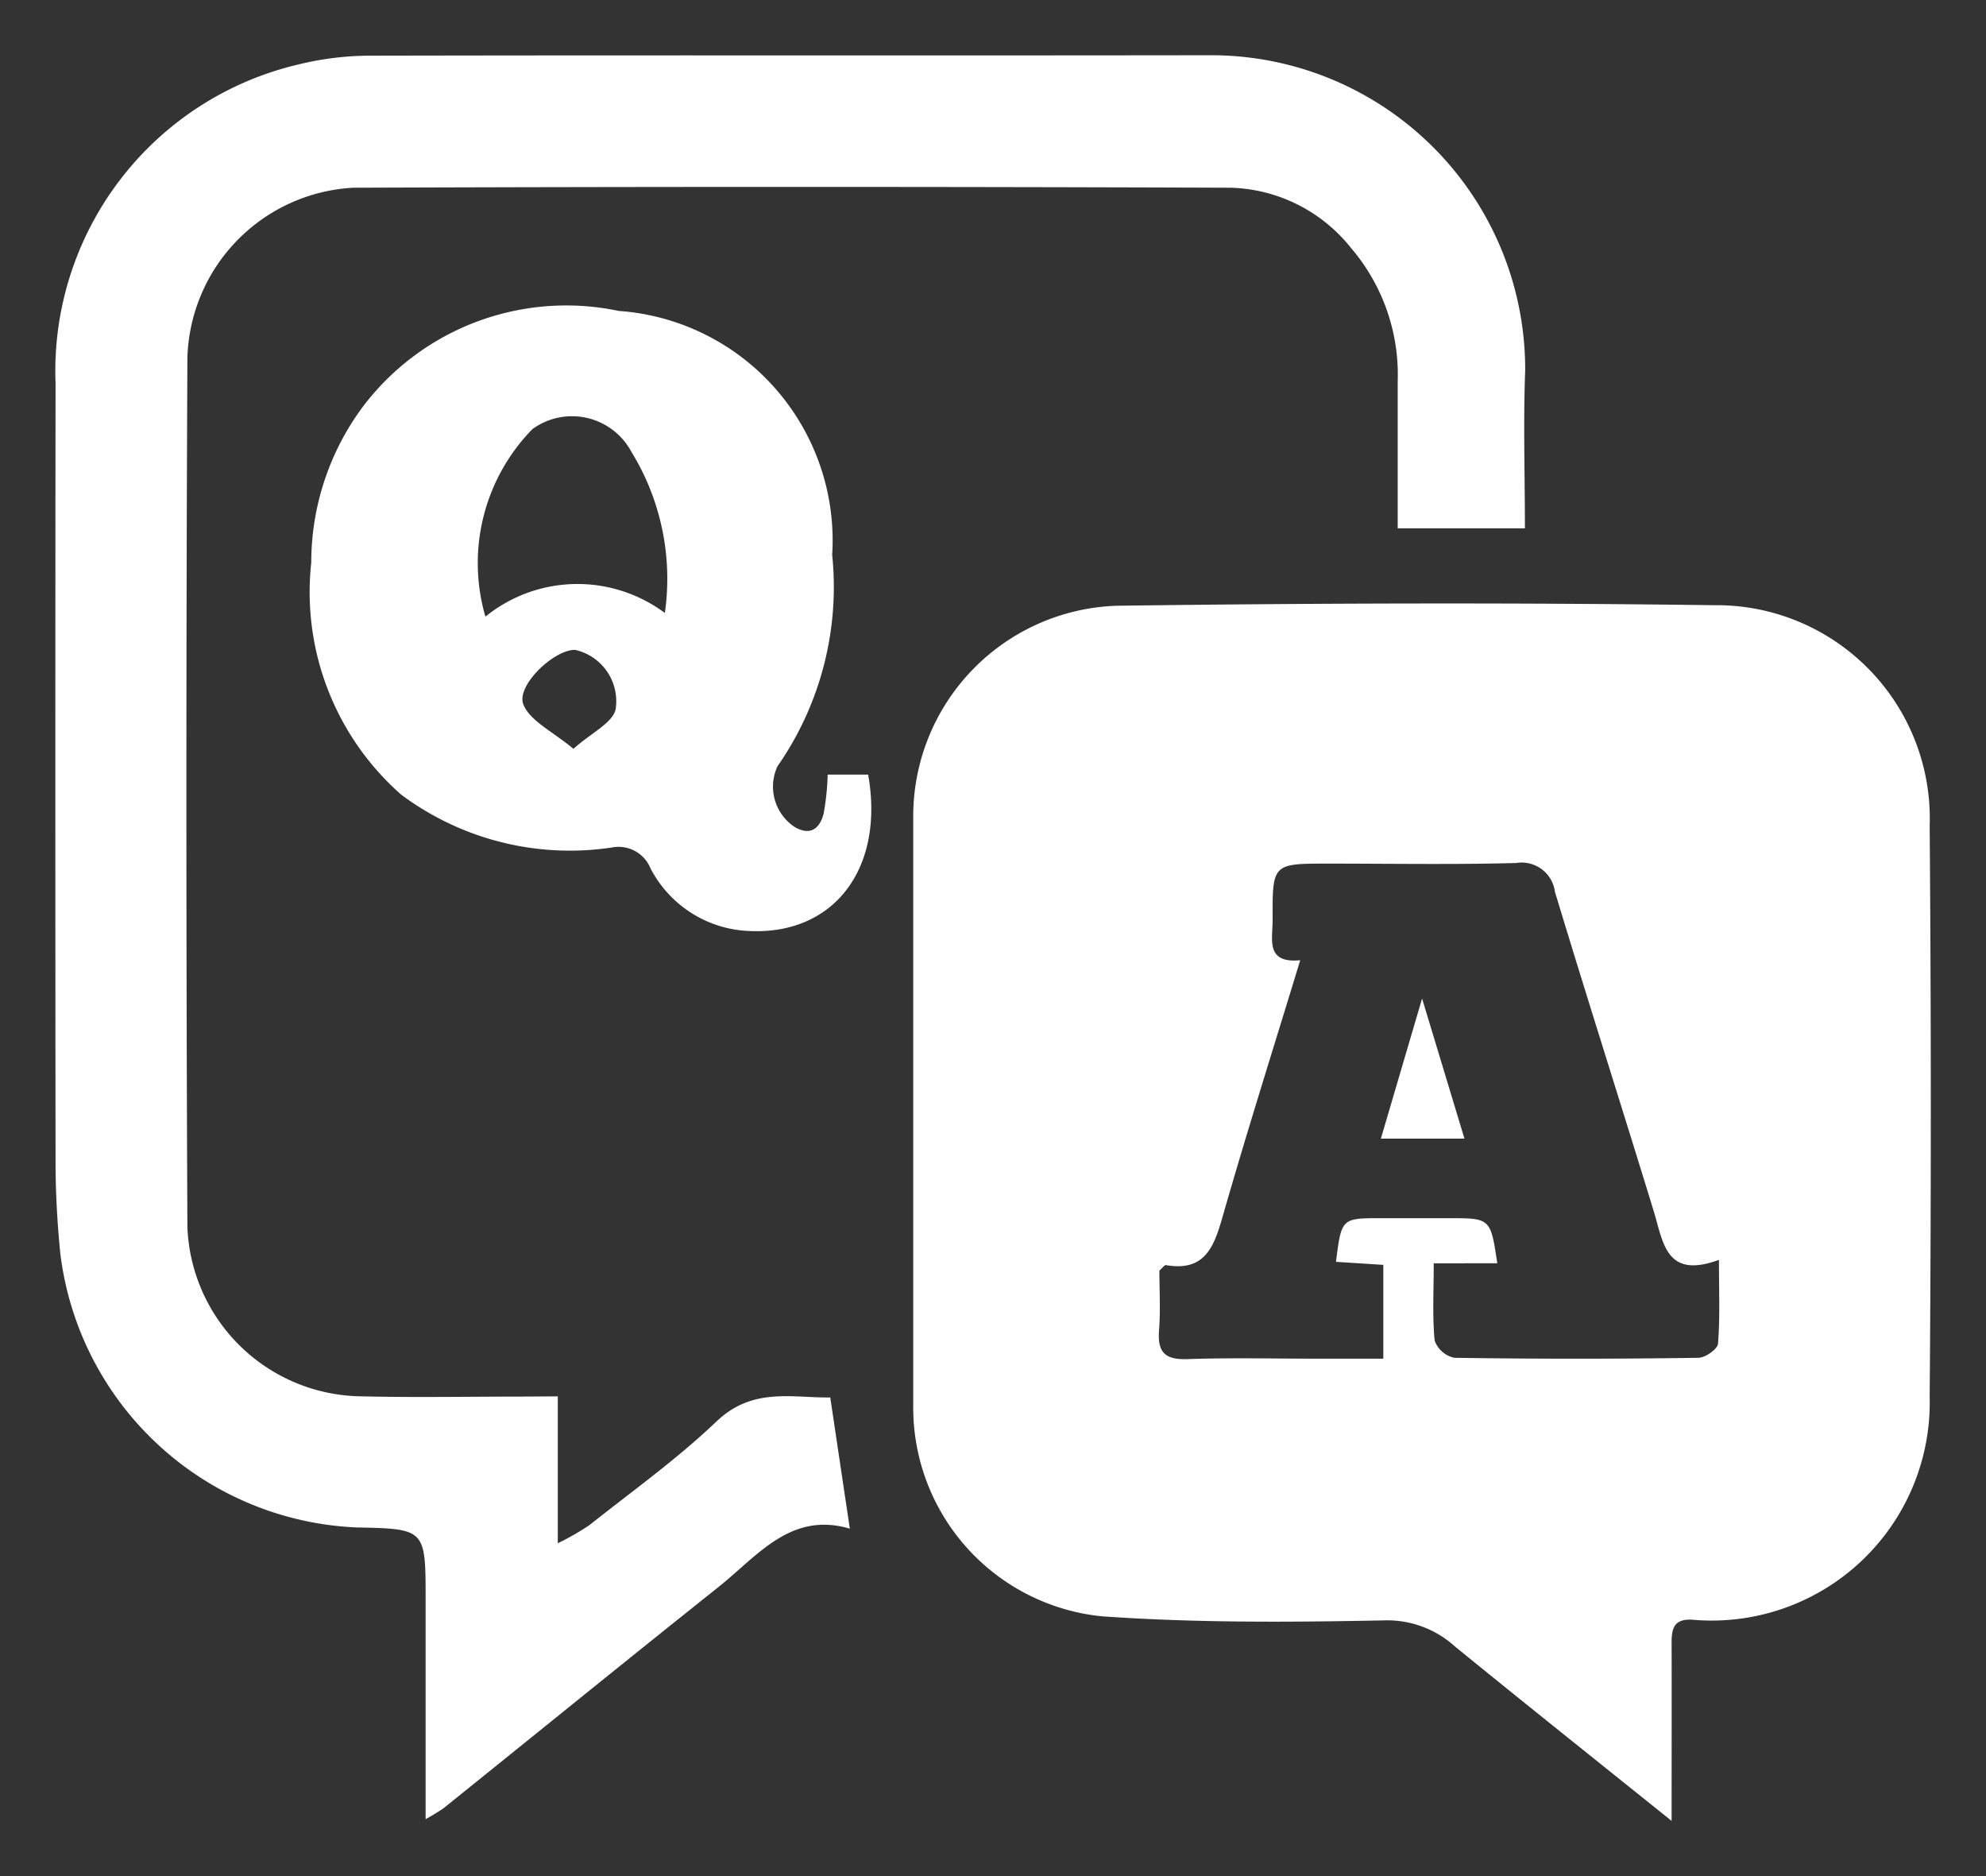 <svg xmlns="http://www.w3.org/2000/svg" xmlns:xlink="http://www.w3.org/1999/xlink" width="36" height="34" viewBox="0 0 36 34">
  <rect x="0" y="0" width="36" height="34" fill="#333333" stroke="none"/>
  <defs>
    <clipPath id="clip-Icon_Menu_left_unselect">
      <rect width="36" height="34"/>
    </clipPath>
  </defs>
  <g id="Icon_Menu_left_unselect" data-name="Icon Menu left_unselect" clip-path="url(#clip-Icon_Menu_left_unselect)">
    <g id="Group_8765" data-name="Group 8765" transform="translate(-188 -964)">
      <g id="Group_8506" data-name="Group 8506" transform="translate(189 965)">
        <path id="Path_6158" data-name="Path 6158" d="M2882.57,1580.01c-1.393-1.119-2.669-2.135-3.933-3.166a1.825,1.825,0,0,0-1.285-.468c-1.7.034-3.412.046-5.11-.074a3.8,3.8,0,0,1-3.419-3.785q0-5.359,0-10.717a3.817,3.817,0,0,1,3.685-3.812c3.607-.048,7.216-.058,10.823-.01a3.866,3.866,0,0,1,3.917,4q.041,5.172,0,10.344a3.953,3.953,0,0,1-4.3,4.042c-.335-.021-.38.159-.378.426C2882.573,1577.812,2882.57,1578.837,2882.57,1580.01Zm-4.312-10.105c0,.517-.026.961.017,1.4a.488.488,0,0,0,.355.312q2.212.033,4.424,0c.125,0,.349-.157.357-.255.038-.47.017-.944.017-1.52-.962.355-1.009-.314-1.181-.879-.592-1.932-1.207-3.857-1.792-5.791a.608.608,0,0,0-.7-.522c-1.136.031-2.274.011-3.411.011-1.009,0-1.011,0-1.006,1.022,0,.351-.133.79.5.729-.486,1.594-.968,3.115-1.407,4.648-.158.554-.326,1-1.031.877-.021,0-.052.041-.115.1,0,.339.022.711-.006,1.08-.03.392.1.538.509.524.781-.027,1.563-.008,2.345-.008h1.211v-1.7l-.858-.055c.1-.791.1-.791.819-.791h1.226c.757,0,.757,0,.879.817Z" transform="translate(-2853.269 -1548.01)" fill="#fff"/>
        <path id="Path_6159" data-name="Path 6159" d="M2728,1484.616v2.662a4.727,4.727,0,0,0,.571-.327c.78-.618,1.593-1.2,2.313-1.887.653-.618,1.373-.418,2.055-.428.121.81.233,1.562.355,2.378-1.071-.318-1.673.494-2.381,1.057-1.667,1.328-3.321,2.672-4.981,4.007a3.5,3.5,0,0,1-.328.2V1488.3c0-1.283,0-1.283-1.262-1.309a5.656,5.656,0,0,1-5.361-4.975c-.053-.539-.084-1.082-.085-1.623q-.008-7.067,0-14.135a5.708,5.708,0,0,1,4.4-5.779,5.472,5.472,0,0,1,1.292-.16c5.089-.011,10.177,0,15.266-.008a5.693,5.693,0,0,1,5.682,5.713c-.036.94-.005,1.884-.005,2.861h-2.306c0-.894,0-1.78,0-2.666a3.531,3.531,0,0,0-.849-2.418,2.886,2.886,0,0,0-2.184-1.089q-7.948-.029-15.9,0a3.18,3.18,0,0,0-3.006,3.077q-.036,7.882,0,15.764a3.193,3.193,0,0,0,3.133,3.062c.979.024,1.958.005,2.937.005Z" transform="translate(-2718.889 -1460.31)" fill="#fff"/>
        <path id="Path_6160" data-name="Path 6160" d="M2771.733,1511.585h.734c.3,1.693-.612,2.9-2.136,2.835a2.107,2.107,0,0,1-1.809-1.135.625.625,0,0,0-.7-.379,5.113,5.113,0,0,1-3.821-.959,4.888,4.888,0,0,1-1.629-4.2,4.737,4.737,0,0,1,.936-2.83,4.622,4.622,0,0,1,4.639-1.735,4.171,4.171,0,0,1,3.868,4.422,5.681,5.681,0,0,1-.991,3.829.876.876,0,0,0,.323,1.109c.293.16.448,0,.513-.251A4.565,4.565,0,0,0,2771.733,1511.585Zm-2.951-2.93a4.391,4.391,0,0,0-.607-2.92,1.221,1.221,0,0,0-1.792-.413,3.47,3.47,0,0,0-.854,3.4A2.651,2.651,0,0,1,2768.782,1508.656Zm-1.657,2.462c.326-.291.712-.469.765-.718a.955.955,0,0,0-.733-1.074c-.381-.011-1.082.652-.938.994C2766.344,1510.616,2766.743,1510.8,2767.125,1511.118Z" transform="translate(-2757.73 -1498.547)" fill="#fff"/>
        <path id="Path_6161" data-name="Path 6161" d="M2947.957,1623.166l.768,2.539h-1.515Z" transform="translate(-2923.179 -1606.07)" fill="#fff"/>
      </g>
    </g>
  </g>
</svg>
